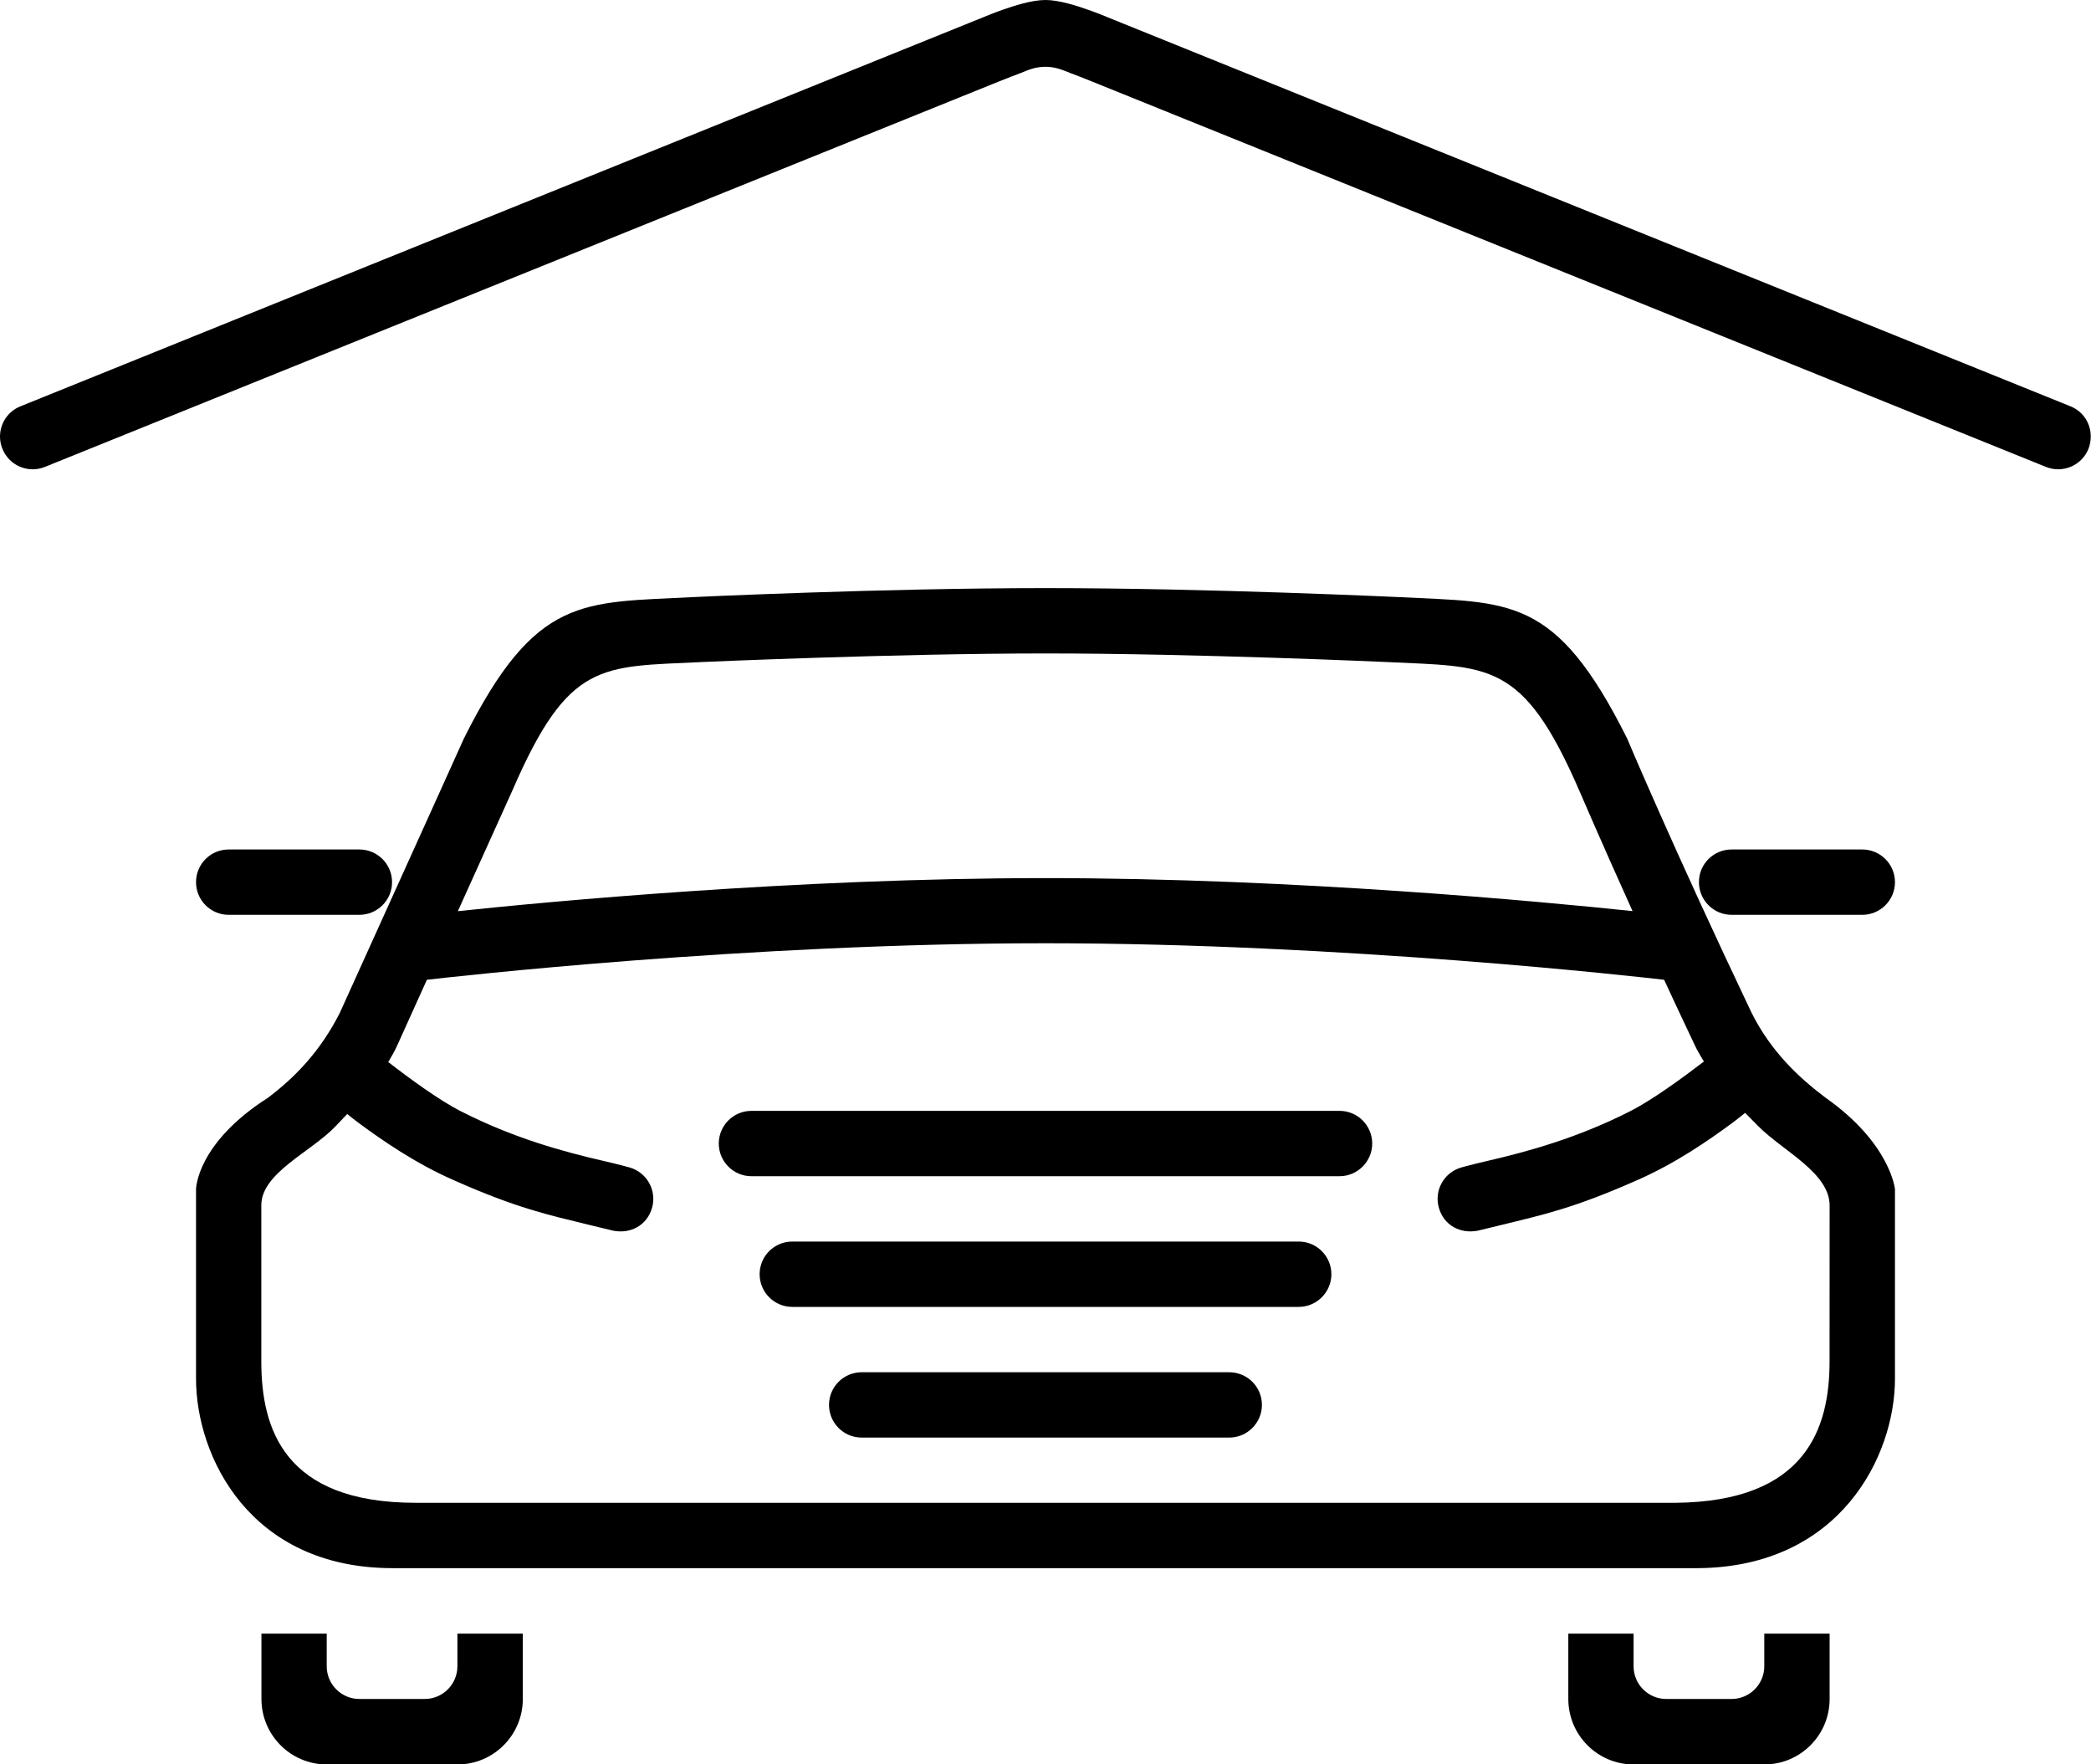 <?xml version="1.0" encoding="utf-8"?>
<!-- Generator: Adobe Illustrator 15.0.0, SVG Export Plug-In . SVG Version: 6.00 Build 0)  -->
<!DOCTYPE svg PUBLIC "-//W3C//DTD SVG 1.1//EN" "http://www.w3.org/Graphics/SVG/1.1/DTD/svg11.dtd">
<svg version="1.1" id="Layer_1" xmlns="http://www.w3.org/2000/svg" xmlns:xlink="http://www.w3.org/1999/xlink" x="0px" y="0px"
	 width="32px" height="27px" viewBox="0 0 32 27" enable-background="new 0 0 32 27" xml:space="preserve">
<g id="_x31_0">
	<g>
		<path fill-rule="evenodd" clip-rule="evenodd" d="M19.875,19h-7.75c-0.276,0-0.5,0.223-0.5,0.5c0,0.275,0.224,0.5,0.5,0.5h7.75
			c0.275,0,0.5-0.225,0.5-0.5C20.375,19.223,20.15,19,19.875,19z M18.812,21h-5.625c-0.276,0-0.5,0.223-0.5,0.5
			c0,0.275,0.224,0.5,0.5,0.5h5.625c0.275,0,0.5-0.225,0.5-0.5C19.312,21.223,19.088,21,18.812,21z M7,25.5
			C7,25.775,6.775,26,6.5,26h-1C5.223,26,5,25.775,5,25.5V25H4.001v1c0,0.553,0.448,1.002,1,1.002h2c0.552,0,1-0.449,1-1.002v-1H7
			V25.5z M20.5,17h-9c-0.276,0-0.5,0.223-0.5,0.5c0,0.275,0.224,0.5,0.5,0.5h9c0.275,0,0.5-0.225,0.5-0.5
			C21,17.223,20.775,17,20.5,17z M31.686,6.218L16.851,0.224c-0.047-0.019-0.141-0.055-0.192-0.072C16.483,0.09,16.211,0,16,0
			c-0.213,0-0.487,0.09-0.663,0.152c-0.043,0.015-0.12,0.043-0.188,0.071L0.313,6.218C0.118,6.296,0,6.483,0,6.682
			c0,0.062,0.012,0.125,0.037,0.187c0.104,0.257,0.395,0.38,0.651,0.276c0,0,12.747-5.149,14.609-5.902
			c0.147-0.06,0.238-0.092,0.312-0.121c0.136-0.056,0.24-0.1,0.39-0.1c0.148,0,0.251,0.044,0.387,0.098
			c0.076,0.029,0.167,0.063,0.312,0.122c1.853,0.749,14.612,5.903,14.612,5.903c0.256,0.104,0.548-0.02,0.651-0.276
			c0.023-0.062,0.036-0.125,0.035-0.187C31.998,6.483,31.881,6.296,31.686,6.218z M28.5,13h-2c-0.277,0-0.5,0.223-0.5,0.5
			c0,0.275,0.223,0.5,0.5,0.5h2c0.275,0,0.5-0.224,0.5-0.5C29,13.223,28.775,13,28.5,13z M27.938,16.799
			c-0.402-0.303-0.831-0.699-1.132-1.299c-1.191-2.503-1.906-4.201-1.906-4.201c-1.1-2.2-1.796-2.073-3.503-2.162
			C21.396,9.138,18.498,9,16,9c-2.504,0-5.4,0.138-5.4,0.138c-1.682,0.089-2.401-0.037-3.5,2.162c0,0-0.766,1.699-1.9,4.201
			c-0.303,0.6-0.703,1-1.1,1.299c-1.097,0.701-1.1,1.4-1.1,1.4v2.9c0,1.182,0.819,2.898,3.008,2.898h19.99
			C28.161,23.975,29,22.281,29,21.1v-2.9C29,18.199,28.934,17.5,27.938,16.799z M7.841,12.098c0.866-2,1.358-1.89,2.911-1.967
			c0,0,2.936-0.131,5.248-0.131c2.306,0,5.213,0.131,5.213,0.131c1.574,0.077,2.089-0.034,2.959,1.975c0,0,0.311,0.727,0.812,1.837
			c-1.349-0.142-5.164-0.505-8.985-0.505c-3.827,0-7.649,0.364-8.992,0.506C7.511,12.831,7.841,12.098,7.841,12.098z M27.999,20.834
			c0,1.023-0.359,2.145-2.356,2.164H6.362c-2.021,0-2.363-1.141-2.363-2.164c0,0,0-1.893,0-2.389c0-0.498,0.767-0.818,1.138-1.211
			c0.061-0.063,0.119-0.125,0.177-0.186c0.06,0.048,0.118,0.095,0.167,0.131c0.375,0.277,0.872,0.621,1.452,0.877
			c0.981,0.436,1.449,0.533,2.084,0.689c0.199,0.049,0.364,0.088,0.364,0.088c0.271,0.055,0.523-0.084,0.598-0.35
			s-0.079-0.541-0.344-0.617c0,0-0.162-0.045-0.382-0.096c-0.656-0.15-1.405-0.359-2.196-0.762
			c-0.333-0.168-0.791-0.504-1.115-0.755c0.048-0.083,0.098-0.166,0.14-0.261c0.158-0.349,0.307-0.679,0.451-0.998
			c0.338-0.039,4.896-0.559,9.467-0.559c4.572,0,9.131,0.52,9.467,0.559c0.148,0.319,0.303,0.65,0.469,1
			c0.042,0.091,0.092,0.17,0.14,0.251c-0.328,0.251-0.798,0.594-1.134,0.763c-0.791,0.402-1.541,0.611-2.196,0.762
			c-0.221,0.051-0.382,0.096-0.382,0.096c-0.266,0.076-0.42,0.352-0.344,0.617c0.074,0.266,0.326,0.404,0.598,0.35
			c0,0,0.164-0.039,0.363-0.088c0.635-0.156,1.103-0.254,2.084-0.689c0.58-0.256,1.078-0.6,1.453-0.877
			c0.055-0.041,0.122-0.094,0.189-0.148c0.068,0.068,0.136,0.138,0.205,0.207C27.289,17.617,28,17.947,28,18.449
			C28,18.953,27.999,20.834,27.999,20.834z M5.5,14C5.775,14,6,13.776,6,13.5C6,13.223,5.775,13,5.5,13h-2C3.223,13,3,13.223,3,13.5
			C3,13.776,3.223,14,3.5,14H5.5z M27,25.5c0,0.275-0.225,0.5-0.5,0.5h-1c-0.277,0-0.5-0.225-0.5-0.5V25h-0.999v1
			c0,0.553,0.448,1.002,0.999,1.002h2c0.553,0,1-0.449,1-1.002v-1h-1V25.5z"/>
	</g>
</g>
</svg>
